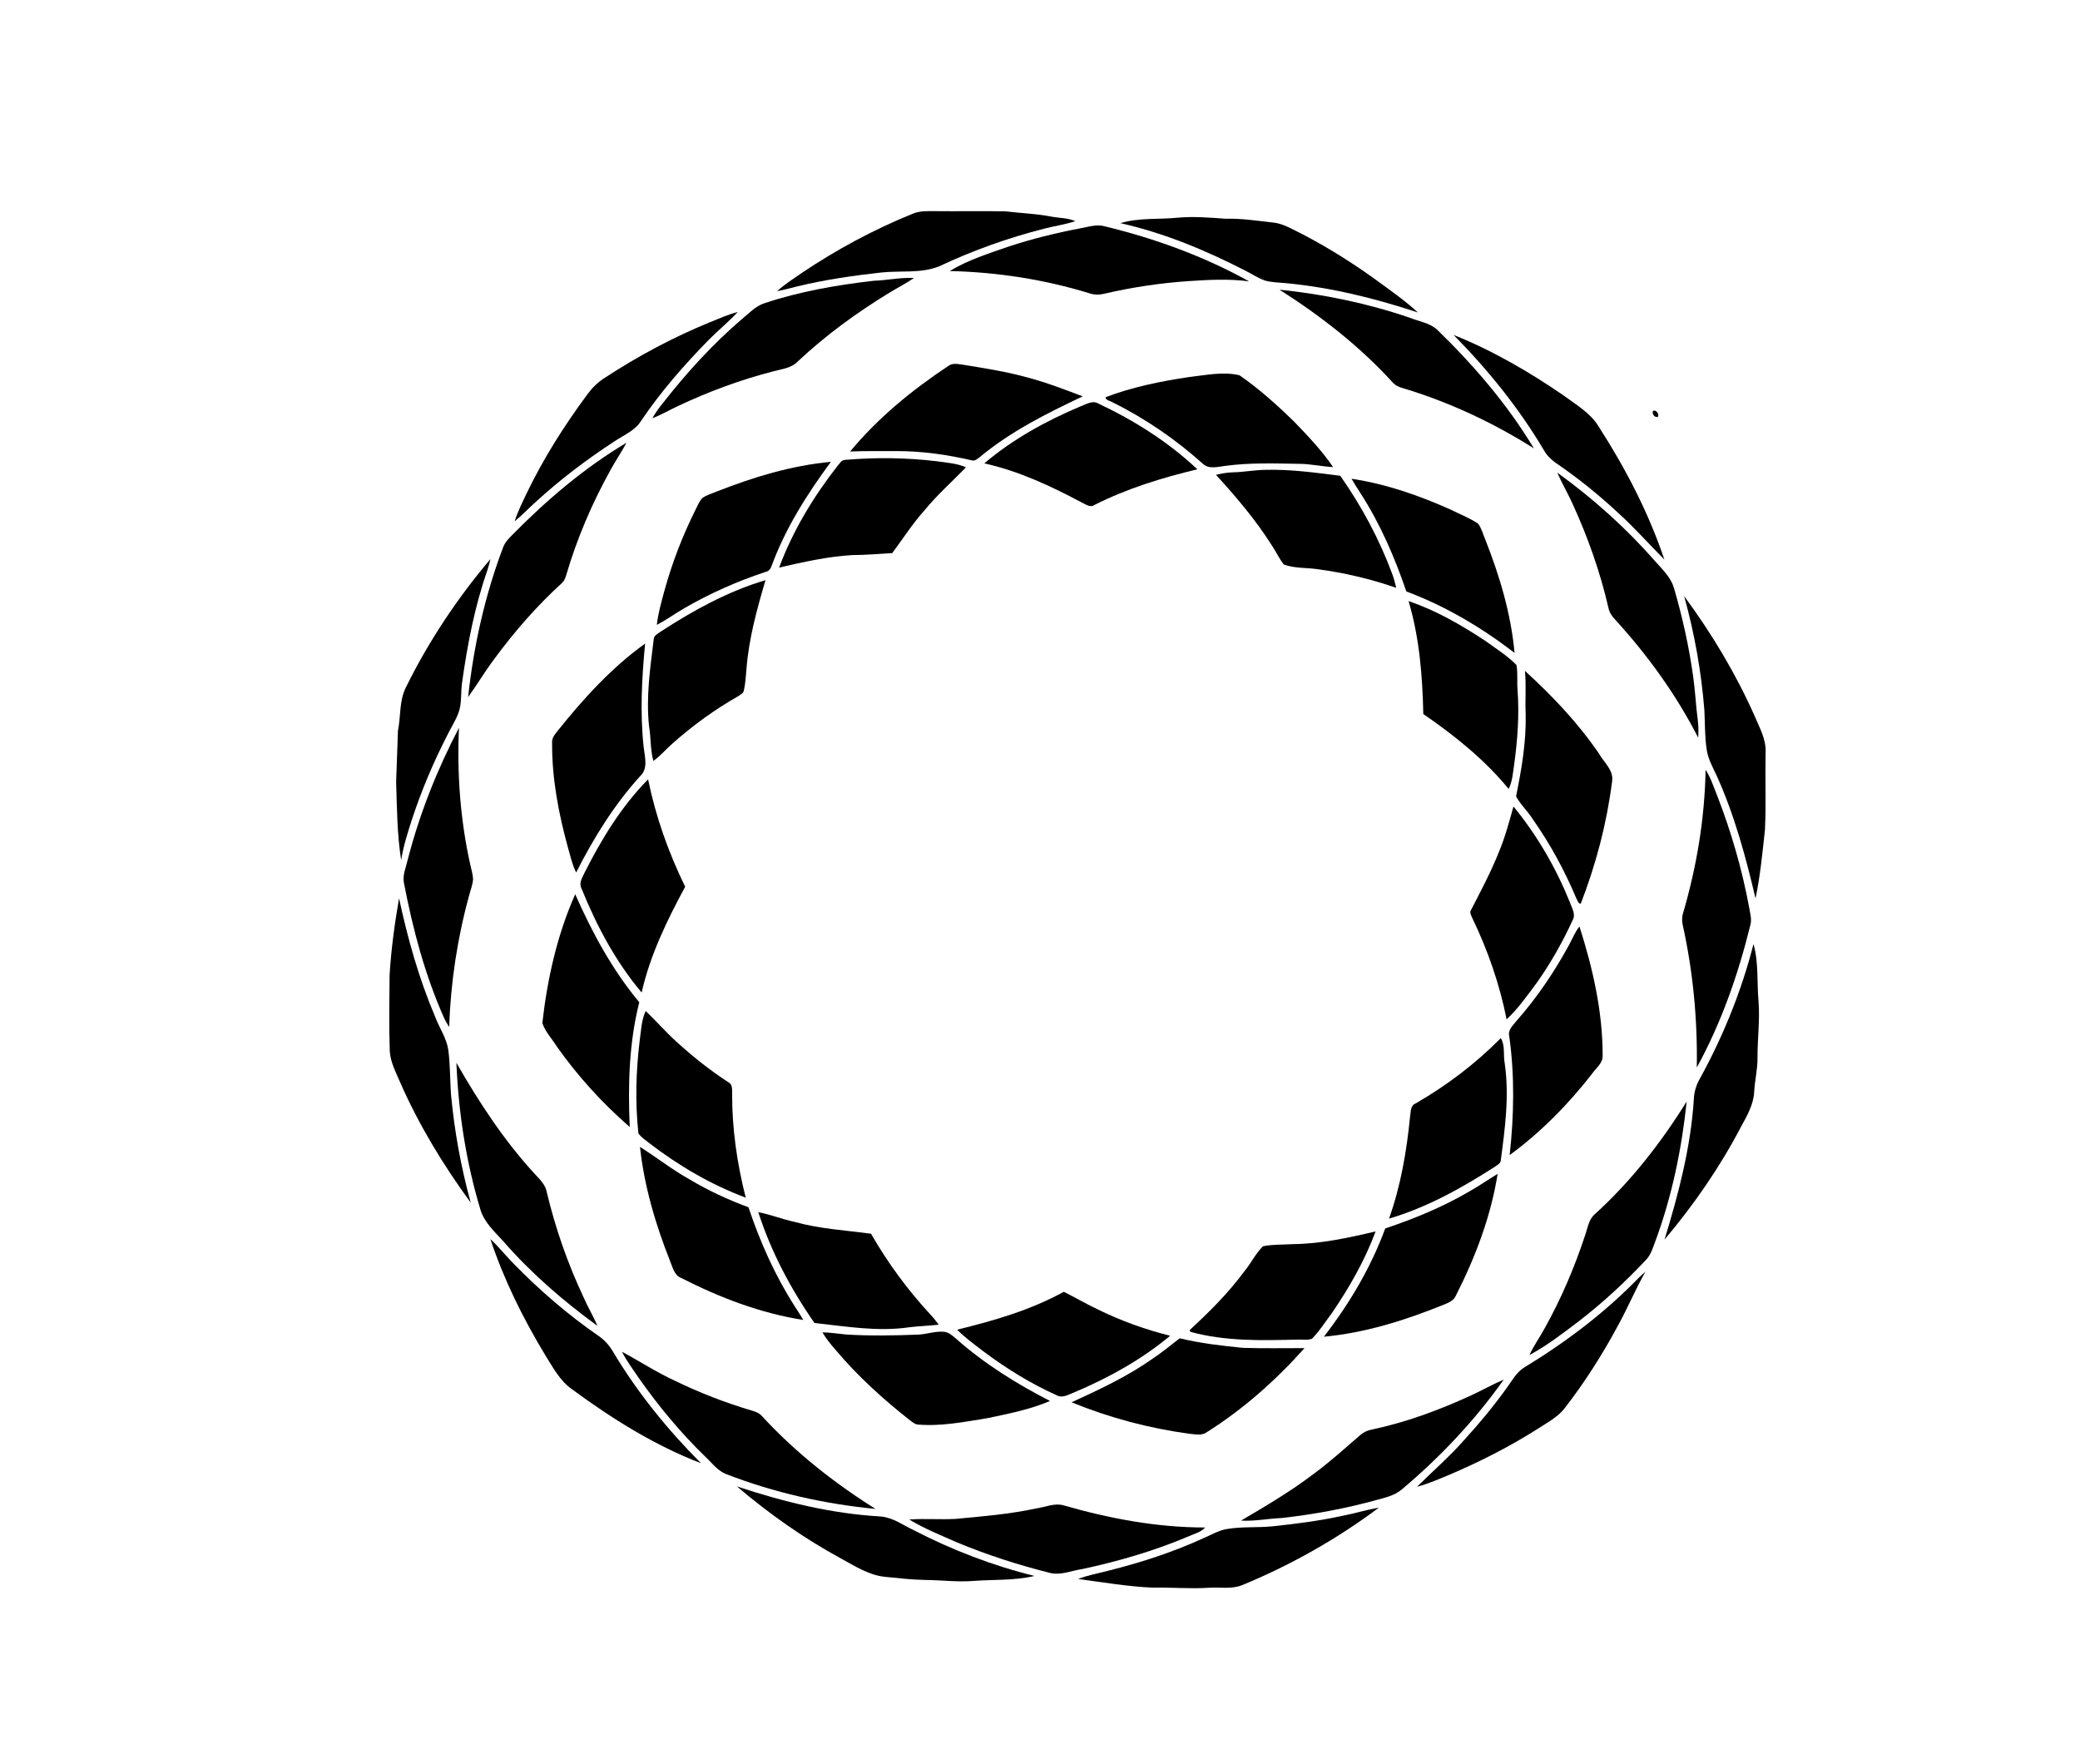<?xml version="1.0" encoding="utf-8"?>
<!-- Generator: Adobe Illustrator 16.0.0, SVG Export Plug-In . SVG Version: 6.00 Build 0)  -->
<!DOCTYPE svg PUBLIC "-//W3C//DTD SVG 1.1//EN" "http://www.w3.org/Graphics/SVG/1.1/DTD/svg11.dtd">
<svg version="1.1" id="Layer_1" xmlns="http://www.w3.org/2000/svg" xmlns:xlink="http://www.w3.org/1999/xlink" x="0px" y="0px"
	 width="1086px" height="921px" viewBox="0 0 1086 921" enable-background="new 0 0 1086 921" xml:space="preserve">

<path fill="#000000" d="M476.46,111.62c3.65-1.6,7.69-1.41,11.59-1.39c12.311,0.13,24.62-0.11,36.931,0.1
	c8.02,0.98,16.119,1.22,24.06,2.77c4.12,0.79,8.49,0.61,12.38,2.36c-5.25,1.77-10.76,2.48-16.1,3.89
	c-18.931,4.81-37.4,11.4-55.061,19.74c-9.63,3.8-20.2,2.08-30.26,3.19c-14.56,1.62-29.11,3.71-43.36,7.14
	c-3.63,0.94-7.239,1.9-10.92,2.59c3.931-3.58,8.45-6.41,12.79-9.44C436.71,130.33,456.13,119.86,476.46,111.62z"/>
<path fill="#000000" d="M585.01,116.5c9.721-2.93,19.94-1.85,29.91-2.85c8.36-0.75,16.73-0.05,25.07,0.55
	c8.41-0.23,16.729,1.11,25.06,2.03c3.12,0.33,6.03,1.59,8.83,2.94c15.29,7.46,29.82,16.39,43.64,26.28
	c7.74,5.71,15.721,11.19,22.811,17.7c-22.5-7.45-45.69-13.17-69.33-15.36c-3.55-0.34-7.17-0.35-10.61-1.34
	c-3.52-1.23-6.63-3.36-9.939-5.02C629.66,130.73,607.87,121.64,585.01,116.5z"/>
<path fill="#000000" d="M563.92,119.22c4.311-0.74,8.75-2.35,13.12-1.01c26.11,6.34,51.64,15.62,75.15,28.69
	c-10.341-1.41-20.811-0.85-31.181-0.17c-15.09,0.99-30.09,3.26-44.81,6.69c-2.41,0.58-4.94,0.51-7.29-0.27
	c-23.65-7.3-48.34-11.08-73.061-11.66c9.551-5.75,20.311-9.14,30.79-12.79C538.84,124.71,551.32,121.62,563.92,119.22z"/>
<path fill="#000000" d="M456.17,146.58c7.04-0.23,14-1.81,21.07-1.46c-4.04,2.77-8.42,4.98-12.59,7.53
	c-17.131,10.4-33.41,22.28-48.051,35.99c-3.279,3.5-8.229,4-12.619,5.16c-17.2,4.41-33.94,10.59-49.99,18.18
	c-4.5,2.03-8.72,4.65-13.37,6.34c1.63-2.88,3.57-5.57,5.67-8.13c12.38-15.77,25.93-30.68,41.19-43.71c3.67-2.98,7-6.69,11.64-8.17
	C417.58,152.14,436.87,148.8,456.17,146.58z"/>
<path fill="#000000" d="M668.04,151.24c23.11,2.37,46.03,7.1,68.02,14.64c4.71,1.89,10.11,2.62,14.061,6.02
	c19.25,18.64,36.91,39.18,50.75,62.19c-21.32-13.48-44.37-24.25-68.54-31.49c-2.13-0.57-4.14-1.59-5.54-3.32
	C709.63,180.55,689.44,164.83,668.04,151.24z"/>
<path fill="#000000" d="M370.34,168.36c4.92-1.93,9.72-4.2,14.87-5.48c-4.73,5.05-10.08,9.48-14.98,14.35
	c-12.94,13.21-25.19,27.16-35.53,42.52c-3.13,5.01-8.79,7.28-13.52,10.42c-14.56,9.48-28.49,19.98-41.31,31.73
	c-3.78,3.36-7.25,7.06-11.16,10.28c1.54-5.01,3.93-9.68,6.16-14.41c8.82-18.38,19.78-35.67,31.92-52.03
	c2.38-3.25,5.27-6.11,8.66-8.29C332.78,186.07,351.15,176.23,370.34,168.36z"/>
<path fill="#000000" d="M758.94,174.87c20.369,8.13,39.5,19.26,57.56,31.68c6.41,4.77,13.72,8.91,18.03,15.9
	c14.06,21.81,26.18,45.05,34.47,69.68c-8.18-8.19-15.83-16.92-24.46-24.66c-9.39-8.72-19.351-16.84-29.87-24.16
	c-3.36-2.2-6.66-4.71-8.6-8.32C793.03,213.02,776.87,193.01,758.94,174.87z"/>
<path fill="#000000" d="M495.03,191.12c2.29-1.82,5.27-1.02,7.91-0.69c11.39,1.84,22.829,3.65,33.96,6.75
	c9.68,2.59,19.04,6.19,28.39,9.75c-18.8,8.9-37.66,18.32-53.73,31.71c-1.21,0.82-2.479,2.21-4.09,1.71
	c-12.93-3-26.18-4.9-39.489-4.85c-8.04,0.04-16.08-0.11-24.11,0.21C458.35,218.21,476.15,203.65,495.03,191.12z"/>
<path fill="#000000" d="M621.04,196.81c8.62-0.95,17.59-2.96,26.14-0.88c10.32,7.14,19.7,15.59,28.66,24.35
	c7.18,7.44,14.34,15,20.19,23.56c-6.061-0.28-12.011-1.73-18.08-1.69c-12.62-0.21-25.34-0.65-37.88,1.03
	c-4,0.42-8.851,2.05-12.13-1.14c-14.15-12.66-29.96-23.56-47-31.96c-1.21-0.86-3.54-0.96-3.73-2.7
	C591.27,202.02,606.18,199.01,621.04,196.81z"/>
<path fill="#000000" d="M564.09,212.17c2.93-1.01,6.17-3.32,9.26-1.54c18.801,8.84,36.66,20.09,51.811,34.38
	c-18.4,4.4-36.63,10-53.57,18.53c-2.31,1.73-4.72-0.25-6.85-1.23c-16.13-8.6-32.891-16.42-50.82-20.4
	C528.81,229.26,546.14,219.75,564.09,212.17z"/>
<path fill="#000000" d="M863.16,214.5c1.51-0.75,3.24,1.72,2.479,3.05C864.08,218.38,862.17,215.86,863.16,214.5z"/>
<path fill="#000000" d="M267.35,279.39c17.96-18.29,37.69-35.09,59.74-48.25c-2.51,4.74-5.54,9.17-8.13,13.86
	c-9.8,17.62-17.81,36.26-23.44,55.63c-0.45,1.33-0.96,2.7-2.03,3.67c-13.16,11.97-24.91,25.44-35.44,39.771
	c-4.84,6.41-8.93,13.35-13.64,19.859c2.89-26.68,8.76-53.1,18.29-78.22C263.62,283.2,265.49,281.24,267.35,279.39z"/>
<path fill="#000000" d="M440.92,240.12c16.11-1.43,32.36-1.21,48.43,0.71c5.04,0.77,10.28,1.03,15,3.15
	c-7.279,7.51-15.149,14.47-21.779,22.59c-6.2,6.92-11.181,14.77-16.721,22.19c-6.96,0.38-13.899,1.02-20.869,1.03
	c-12.931,0.75-25.601,3.64-38.19,6.52c7.15-19.21,17.9-36.96,30.49-53.08C438.36,242.11,439.21,240.32,440.92,240.12z"/>
<path fill="#000000" d="M374.39,256.54c19.07-7.51,38.94-13.52,59.43-15.43c-12.33,16.71-23.61,34.47-30.84,54.03
	c-0.511,1.67-1.521,3.13-3.341,3.46c-14.84,4.91-29.209,11.27-42.709,19.15c-4.72,2.72-9.12,5.98-13.98,8.46
	c0.64-5.96,2.33-11.729,3.87-17.5c4.03-14.69,9.51-28.98,16.33-42.61c1.12-2.11,1.93-4.49,3.67-6.19
	C369.14,258.38,371.83,257.58,374.39,256.54z"/>
<path fill="#000000" d="M643.91,246.58c5.71-0.12,11.35-1.27,17.06-1.29c13.011-0.32,25.94,1.48,38.811,3.1
	c11.18,15.93,20.479,33.23,27.22,51.51c0.85,2.27,1.43,4.63,1.99,6.99c-13.26-4.64-27.01-7.83-40.92-9.72
	c-5.891-0.88-12.101-0.37-17.74-2.43c-2.58-3.22-4.23-7.06-6.57-10.44c-8.319-13.11-18.42-24.96-28.87-36.4
	C637.85,247.18,640.86,246.64,643.91,246.58z"/>
<path fill="#000000" d="M813.07,246.74c18.81,13.57,36.21,29.18,51.47,46.66c3.649,4.12,7.86,8.12,9.46,13.57
	c4.41,15.09,7.83,30.49,10.01,46.07c1.101,7.67,1.42,15.42,2.45,23.09c0.39,2.98,0.37,5.99,0.19,8.99
	c-11.471-22.42-26.32-42.99-43.28-61.561c-1.72-1.76-3.12-3.85-3.59-6.29c-4.32-18.7-10.75-36.89-18.75-54.33
	C818.55,257.45,815.48,252.26,813.07,246.74z"/>
<path fill="#000000" d="M705.65,249.94c18.08,2.72,35.56,8.81,52.199,16.31c4.631,2.36,9.58,4.2,13.881,7.14
	c1.819,2.37,2.52,5.37,3.68,8.08c7.53,19.05,13.5,38.89,15.359,59.37c-17.239-13.229-36.1-24.45-56.5-32.06
	c-6.1-17.85-13.63-35.31-23.88-51.2C708.74,255.08,707.16,252.53,705.65,249.94z"/>
<path fill="#000000" d="M211.95,358.81c11.84-24.04,26.84-46.52,44.14-66.97c-0.48,1.92-0.96,3.84-1.58,5.73
	c-6.65,18.98-10.45,38.831-13.25,58.72c-0.79,5.33,0.01,10.91-1.94,16.04c-1.61,4.189-4.11,7.95-6.03,11.99
	c-7.1,13.85-13.14,28.229-18.05,43c-2.28,7.149-4.65,14.31-5.78,21.76c-2.15-13.6-2.22-27.39-2.63-41.11
	c0.26-8.819,0.7-17.63,0.94-26.45C209.33,373.97,208.36,365.85,211.95,358.81z"/>
<path fill="#000000" d="M344.83,329.82c17.08-11.13,35.22-21.12,54.85-26.94c-4.439,15.08-8.689,30.37-9.91,46.11
	c-0.38,3.88-0.52,7.81-1.42,11.62c-0.3,1.409-1.78,2.029-2.83,2.8c-12.31,6.979-23.82,15.34-34.39,24.74
	c-3.41,2.949-6.3,6.479-10,9.1c-1.63-5.91-1.21-12.11-2.25-18.11c-1.63-15.1,0.58-30.25,2.42-45.22
	C341.29,331.82,343.38,330.88,344.83,329.82z"/>
<path fill="#000000" d="M879.34,311.26c14.391,19.49,26.93,40.37,36.771,62.521c2.59,6.17,6.159,12.33,5.729,19.26
	c-0.27,13.35,0.32,26.72-0.32,40.06c-1.3,12.021-2.459,24.11-4.93,35.95c-5.13-21.87-11.04-43.689-20.33-64.2
	c-2.09-4.47-4.58-8.88-5.22-13.84c-0.96-6.63-0.83-13.35-1.14-20.029C888.311,350.79,884.75,330.77,879.34,311.26z"/>
<path fill="#000000" d="M735.43,313.83c14.32,4.8,27.54,12.479,40.11,20.76c5.51,4.021,11.42,7.68,16.21,12.561
	c0.8,4.26,0.22,8.64,0.58,12.949c0.99,13.17-0.01,26.41-1.82,39.48c-0.62,4.15-0.91,8.47-2.819,12.29
	c-12.62-15.351-28.23-27.89-44.561-39.09C742.69,352.95,741.14,332.93,735.43,313.83z"/>
<path fill="#000000" d="M291.3,381.37c13.4-16.74,28.04-32.811,45.52-45.38c-1.71,17.95-2.7,36.069-0.76,54.04
	c0.57,5.04,2.49,11.22-1.84,15.17c-13.57,15-24.31,32.3-33.4,50.31c-2.06-4.08-3-8.569-4.26-12.93c-4.9-17.79-8.42-36.13-8.3-54.63
	C287.98,385.31,289.78,383.27,291.3,381.37z"/>
<path fill="#000000" d="M796.19,350.24c14.26,12.99,27.609,27.069,38.54,43.01c2.609,4.72,7.989,8.88,6.959,14.8
	c-2.779,21.82-8.409,43.25-16.359,63.74c-1.44-0.07-1.67-1.81-2.3-2.78c-6.12-14.5-13.641-28.43-22.721-41.29
	c-2.609-4.21-6.43-7.63-8.75-11.979c2.87-14.04,5.32-28.32,5.03-42.73C796.22,365.42,796.94,357.81,796.19,350.24z"/>
<path fill="#000000" d="M212.85,448.95c6.14-23.97,15.34-47.08,26.79-69c-1.09,23.91,0.68,48,5.88,71.38
	c0.57,2.54,1.36,5.07,1.48,7.7c-0.21,2.76-1.23,5.37-1.94,8.02c-6.24,22.51-9.75,45.76-10.55,69.101
	c-0.85-1.381-1.71-2.761-2.43-4.21c-10.13-22.62-16.53-46.71-21.18-71C210.08,456.84,211.97,452.87,212.85,448.95z"/>
<path fill="#000000" d="M890.51,401.88c2.721,4.16,4.2,8.94,6.07,13.51c7.34,18.95,13.03,38.551,16.71,58.551
	c0.479,2.97,1.47,6.04,0.58,9.05c-6.3,25.75-15.181,51.04-27.95,74.33c0.41-24.87-1.92-49.801-7.27-74.101
	c-0.48-2.13-0.561-4.37,0.09-6.47C885.88,452.45,890.08,427.23,890.51,401.88z"/>
<path fill="#000000" d="M305.31,455.4c8.83-17.49,19.25-34.521,33.07-48.53c3.95,19.43,10.66,38.26,19.36,56.07
	c-9.48,17.529-18.3,35.67-22.73,55.22c-13.63-16.16-23.64-35.07-31.52-54.601C302.14,460.71,304.21,457.94,305.31,455.4z"/>
<path fill="#000000" d="M790.21,421.05c12.37,15.03,22.21,32.09,29.5,50.13c0.94,2.87,3.12,6.051,1.46,9.07
	c-5.189,11.33-11.34,22.24-18.51,32.43c-5.01,6.75-9.87,13.74-16.03,19.5c-3.63-18.31-9.81-36.069-17.91-52.87
	c-0.5-1.329-1.6-2.819-0.68-4.21c5.15-9.989,10.45-19.939,14.61-30.409C785.84,437.04,787.98,429.02,790.21,421.05z"/>
<path fill="#000000" d="M283.17,534.08c2.59-23.021,7.72-46,17.16-67.23c8.84,20.03,19.37,39.511,33.45,56.391
	c-5.39,21.26-5.94,43.34-4.99,65.14c-14.29-12.45-27.16-26.56-38.09-42.06C288.19,542.26,284.65,538.66,283.17,534.08z"/>
<path fill="#000000" d="M203.41,508.96c0.83-13.41,2.65-26.77,4.94-40c4.52,21.08,10.38,41.96,18.84,61.82
	c2.15,5.79,5.91,11.02,6.85,17.22c1.05,7.73,0.88,15.55,1.43,23.33c1.78,19.1,5.21,38.05,10.3,56.54
	c-14.34-19.61-27.04-40.48-36.82-62.75c-2.3-5.51-5.35-10.94-5.46-17.05C203.04,535.04,203.31,521.99,203.41,508.96z"/>
<path fill="#000000" d="M819.24,493.29c1.779-3.22,3.09-6.73,5.42-9.62c6.96,21.79,12.13,44.43,12.109,67.41
	c0.19,3.89-3.35,6.39-5.369,9.29c-12.44,16.03-26.801,30.649-43.181,42.66c2.261-20.59,2.66-41.46-0.21-62.011
	c-0.89-3.38,2.021-5.75,3.86-8.14C802.51,520.82,811.56,507.41,819.24,493.29z"/>
<path fill="#000000" d="M915.53,492.84c2.76,9.83,1.729,20.12,2.64,30.18c0.74,9.681-0.59,19.351-0.55,29.03
	c0.11,6.04-1.431,11.931-1.73,17.94c-0.329,6.609-3.7,12.479-6.81,18.14c-11.03,21.11-24.66,40.83-40.01,59.021
	c7.319-23.86,13.71-48.221,15.31-73.221c0.11-3.979,1.37-7.819,3.38-11.229C899.83,540.66,909.33,517.19,915.53,492.84z"/>
<path fill="#000000" d="M337.12,527.8c5.46,5.23,10.44,10.931,16.04,16.03c8.47,7.7,17.44,14.87,27.04,21.12
	c2.37,1.06,1.98,3.83,2.06,5.99c-0.08,18.329,2.59,36.579,7.1,54.319c-18.1-6.76-34.99-16.649-50.29-28.42c-2-1.58-4.21-3-5.73-5.08
	c-1.78-16.18-1.29-32.569,0.68-48.72C334.75,537.91,334.91,532.58,337.12,527.8z"/>
<path fill="#000000" d="M783.58,541.98c2.38,3.859,1.229,8.659,2.03,12.949c2.5,16.971,0.21,34.09-2.04,50.95
	c-0.19,1.74-2.07,2.41-3.261,3.37c-17.21,11.04-35.359,21.17-55.079,26.95c6.14-17.141,9.199-35.181,10.989-53.24
	c0.44-2.44,0.07-5.77,2.86-6.86C755.32,566.75,770.4,555.32,783.58,541.98z"/>
<path fill="#000000" d="M238.29,554.85c11.87,20.73,25.06,40.881,41.33,58.471c2.45,2.62,5.18,5.31,5.84,9
	c4.51,18.939,10.97,37.42,19.26,55.04c2.21,5.05,5.05,9.79,7.24,14.859c-17.81-12.97-34.63-27.5-49.13-44.13
	c-4.59-5.1-10.11-9.95-12.05-16.78C243.3,606.51,239.37,580.68,238.29,554.85z"/>
<path fill="#000000" d="M832.75,633.83c18.79-17.061,34.5-37.26,47.89-58.771c-2.609,24.931-7.72,49.7-16.46,73.23
	c-1.21,3.21-2.21,6.65-4.58,9.24C848.61,669.25,836.78,680.2,824.04,690c-8.22,6.19-16.4,12.56-25.49,17.42
	c2.23-4.89,5.41-9.25,7.95-13.979c8.67-15.49,15.64-31.91,21.189-48.771C829.03,640.93,829.49,636.51,832.75,633.83z"/>
<path fill="#000000" d="M334.15,598.76c8.78,5.55,16.97,12.021,26.08,17.07c9.69,5.79,19.97,10.53,30.55,14.439
	c6.069,18.08,13.859,35.66,24.189,51.74c1.53,2.34,3.021,4.7,4.46,7.101c-22.29-3.48-43.67-11.681-63.71-21.891
	c-3.53-1.33-4.4-5.2-5.66-8.319C342.39,639.6,336.37,619.48,334.15,598.76z"/>
<path fill="#000000" d="M766.41,622.44c5.33-2.95,10.32-6.45,15.53-9.601c-3.53,22.18-11.591,43.44-21.73,63.391
	c-1.14,2.949-4.22,4.02-6.9,5.1c-19.88,8.03-40.649,14.56-62.079,16.52c13.289-17.189,24.5-36.069,32.02-56.51
	C738.15,636.33,752.79,630.35,766.41,622.44z"/>
<path fill="#000000" d="M395.93,632.86c6.48,1.22,12.64,3.72,19.089,5.09c12.98,3.6,26.471,4.359,39.761,6.14
	c8.68,15.15,19.09,29.3,30.939,42.13c1.59,1.67,3.04,3.48,4.4,5.351c-5.021,0.59-10.08,0.71-15.101,1.319
	c-16.579,2.49-33.279-0.409-49.77-2.199C412.86,672.92,402.58,653.51,395.93,632.86z"/>
<path fill="#000000" d="M674.95,649.52c14.67-0.14,29.06-3.279,43.27-6.64c-5.609,15.15-13.71,29.29-22.8,42.601
	c-3.43,4.52-6.439,9.43-10.45,13.46c-2.5,0.88-5.3,0.279-7.899,0.43c-18.54,0.46-37.5,0.92-55.53-4.061
	c-0.1-0.229-0.3-0.699-0.4-0.93c10.301-9.479,20.28-19.42,28.601-30.729c3.479-4.15,5.8-9.24,9.689-13.021
	C664.52,649.6,669.78,649.86,674.95,649.52z"/>
<path fill="#000000" d="M256.04,646.9c4.36,4,8,8.68,12.18,12.869c13.56,13.91,28.35,26.65,44.34,37.7
	c3.14,2.141,5.68,5.04,7.57,8.33c12.71,21.24,28.42,40.601,45.87,58.11c-24.26-9.33-46.5-23.28-67.38-38.641
	c-6.34-4.449-9.96-11.47-13.98-17.859C273.09,688.29,263.08,668.11,256.04,646.9z"/>
<path fill="#000000" d="M855.85,666.85c1.04-1.01,2.141-1.96,3.24-2.909c-5.29,9.31-9.37,19.25-14.6,28.6
	c-7.99,14.86-17.101,29.14-27.44,42.49c-3.359,4.42-8.31,7.12-12.88,10.09c-15.21,9.75-31.35,17.99-47.97,25.03
	c-5.38,2.189-10.69,4.59-16.33,6.01c8.25-8.17,17.07-15.78,24.74-24.54c8-8.74,15.55-17.89,22.439-27.53
	c2.61-3.66,4.88-7.8,8.82-10.21C817.62,700.66,838.14,685.18,855.85,666.85z"/>
<path fill="#000000" d="M555.42,674.41c6.04,2.979,11.83,6.43,17.93,9.28c11.99,5.89,24.641,10.43,37.601,13.67
	c-14.94,12.47-32.13,21.96-50,29.52c-2.92,1.04-6.16,3.311-9.24,1.54c-13.58-6.08-26.31-13.979-38.22-22.89
	c-4.71-3.62-9.57-7.11-13.76-11.351C518.89,689.52,538.04,683.97,555.42,674.41z"/>
<path fill="#000000" d="M479.08,696.77c4.66-0.13,9.17-1.939,13.87-1.489c2.49,0.27,4.39,2.069,6.22,3.609
	c14.74,13.051,31.561,23.54,49.04,32.511c-10.4,4.489-21.64,6.63-32.67,8.979c-12.04,1.95-24.21,4.37-36.47,3.32
	c-1.21-0.12-2.17-0.931-3.13-1.561c-14.53-11.33-28.271-23.77-40.11-37.92c-2.37-2.72-4.63-5.54-6.44-8.66
	c4.221,0.08,8.391,0.78,12.58,1.16C454.33,697.46,466.71,697.25,479.08,696.77z"/>
<path fill="#000000" d="M601.53,709.51c5.01-3.319,9.649-7.16,14.41-10.83c10.84,2.63,21.93,3.9,33,4.99
	c10.72,0.34,21.439,0.13,32.159,0.14c-15.01,16.86-32.09,31.98-51.21,44.021c-2.62,1.78-5.909,0.93-8.819,0.7
	c-21.101-2.851-41.891-8.37-61.58-16.431C573.94,725.46,588.46,718.69,601.53,709.51z"/>
<path fill="#000000" d="M324.75,705.72c9.24,4.91,18.01,10.721,27.55,15.09c12.97,6.301,26.47,11.54,40.3,15.631
	c1.9,0.56,3.85,1.26,5.19,2.819c17.36,18.851,37.63,34.9,59.32,48.49c-26.57-2.55-52.88-8.47-77.791-18.1
	c-4.58-1.69-7.48-5.811-10.93-9.011c-12.93-12.52-24.47-26.439-34.82-41.149C330.54,714.96,327.21,710.6,324.75,705.72z"/>
<path fill="#000000" d="M767.68,728.68c5.891-2.67,11.5-5.91,17.45-8.439c-15.16,21.41-33.32,40.64-53.41,57.49
	c-3.62,3-8.279,4.09-12.72,5.279c-16.35,4.561-33.11,7.63-49.98,9.51c-7.029,0.29-14,1.761-21.06,1.33
	c12.87-7.56,25.771-15.14,37.67-24.199c8.62-6.29,16.51-13.49,24.58-20.46c1.64-1.48,3.7-2.391,5.86-2.83
	C733.92,742.62,751.13,736.26,767.68,728.68z"/>
<path fill="#000000" d="M384.77,776.02c24.33,8.061,49.48,14.25,75.13,15.69c6.399,0.57,11.67,4.58,17.319,7.22
	c19.96,10.32,41.07,18.431,62.891,23.82c-10.511,2.51-21.391,1.79-32.08,2.62c-8.351,0.63-16.69-0.45-25.04-0.53
	c-7.021-0.12-14-0.939-20.98-1.64c-8.34-0.84-15.49-5.53-22.67-9.42C419.86,803.22,401.62,790.37,384.77,776.02z"/>
<path fill="#000000" d="M541.07,787.49c4.64-0.63,9.31-2.88,14.029-1.66c24.07,6.95,49.011,11.65,74.141,11.62
	c-2.36,2.609-5.95,3.359-9.03,4.77c-17.75,7.511-36.34,12.9-55.16,16.94c-5.41,0.76-10.79,3.229-16.3,2.14
	c-16.7-4.16-33.14-9.42-49.03-16.04c-8.439-3.729-17.08-7.16-24.979-11.97c8.109-0.6,16.229,0.14,24.34-0.34
	C513.14,791.64,527.24,790.48,541.07,787.49z"/>
<path fill="#000000" d="M700.97,791.34c6.351-1.189,12.53-3.2,18.92-4.21c-21.92,16.4-45.96,29.95-71.26,40.39
	c-5.58,2.29-11.729,0.98-17.57,1.4c-9.68,0.64-19.369-0.27-29.05-0.06c-13.13-0.54-26.1-2.811-39.109-4.511
	c5.17-2.069,10.689-2.939,16.04-4.409c17.069-4.25,33.85-9.75,49.85-17.11c3.97-1.7,7.8-4.01,12.14-4.63
	c7.67-1.26,15.471-0.59,23.17-1.33C676.46,795.57,688.82,794.01,700.97,791.34z"/>
</svg>

